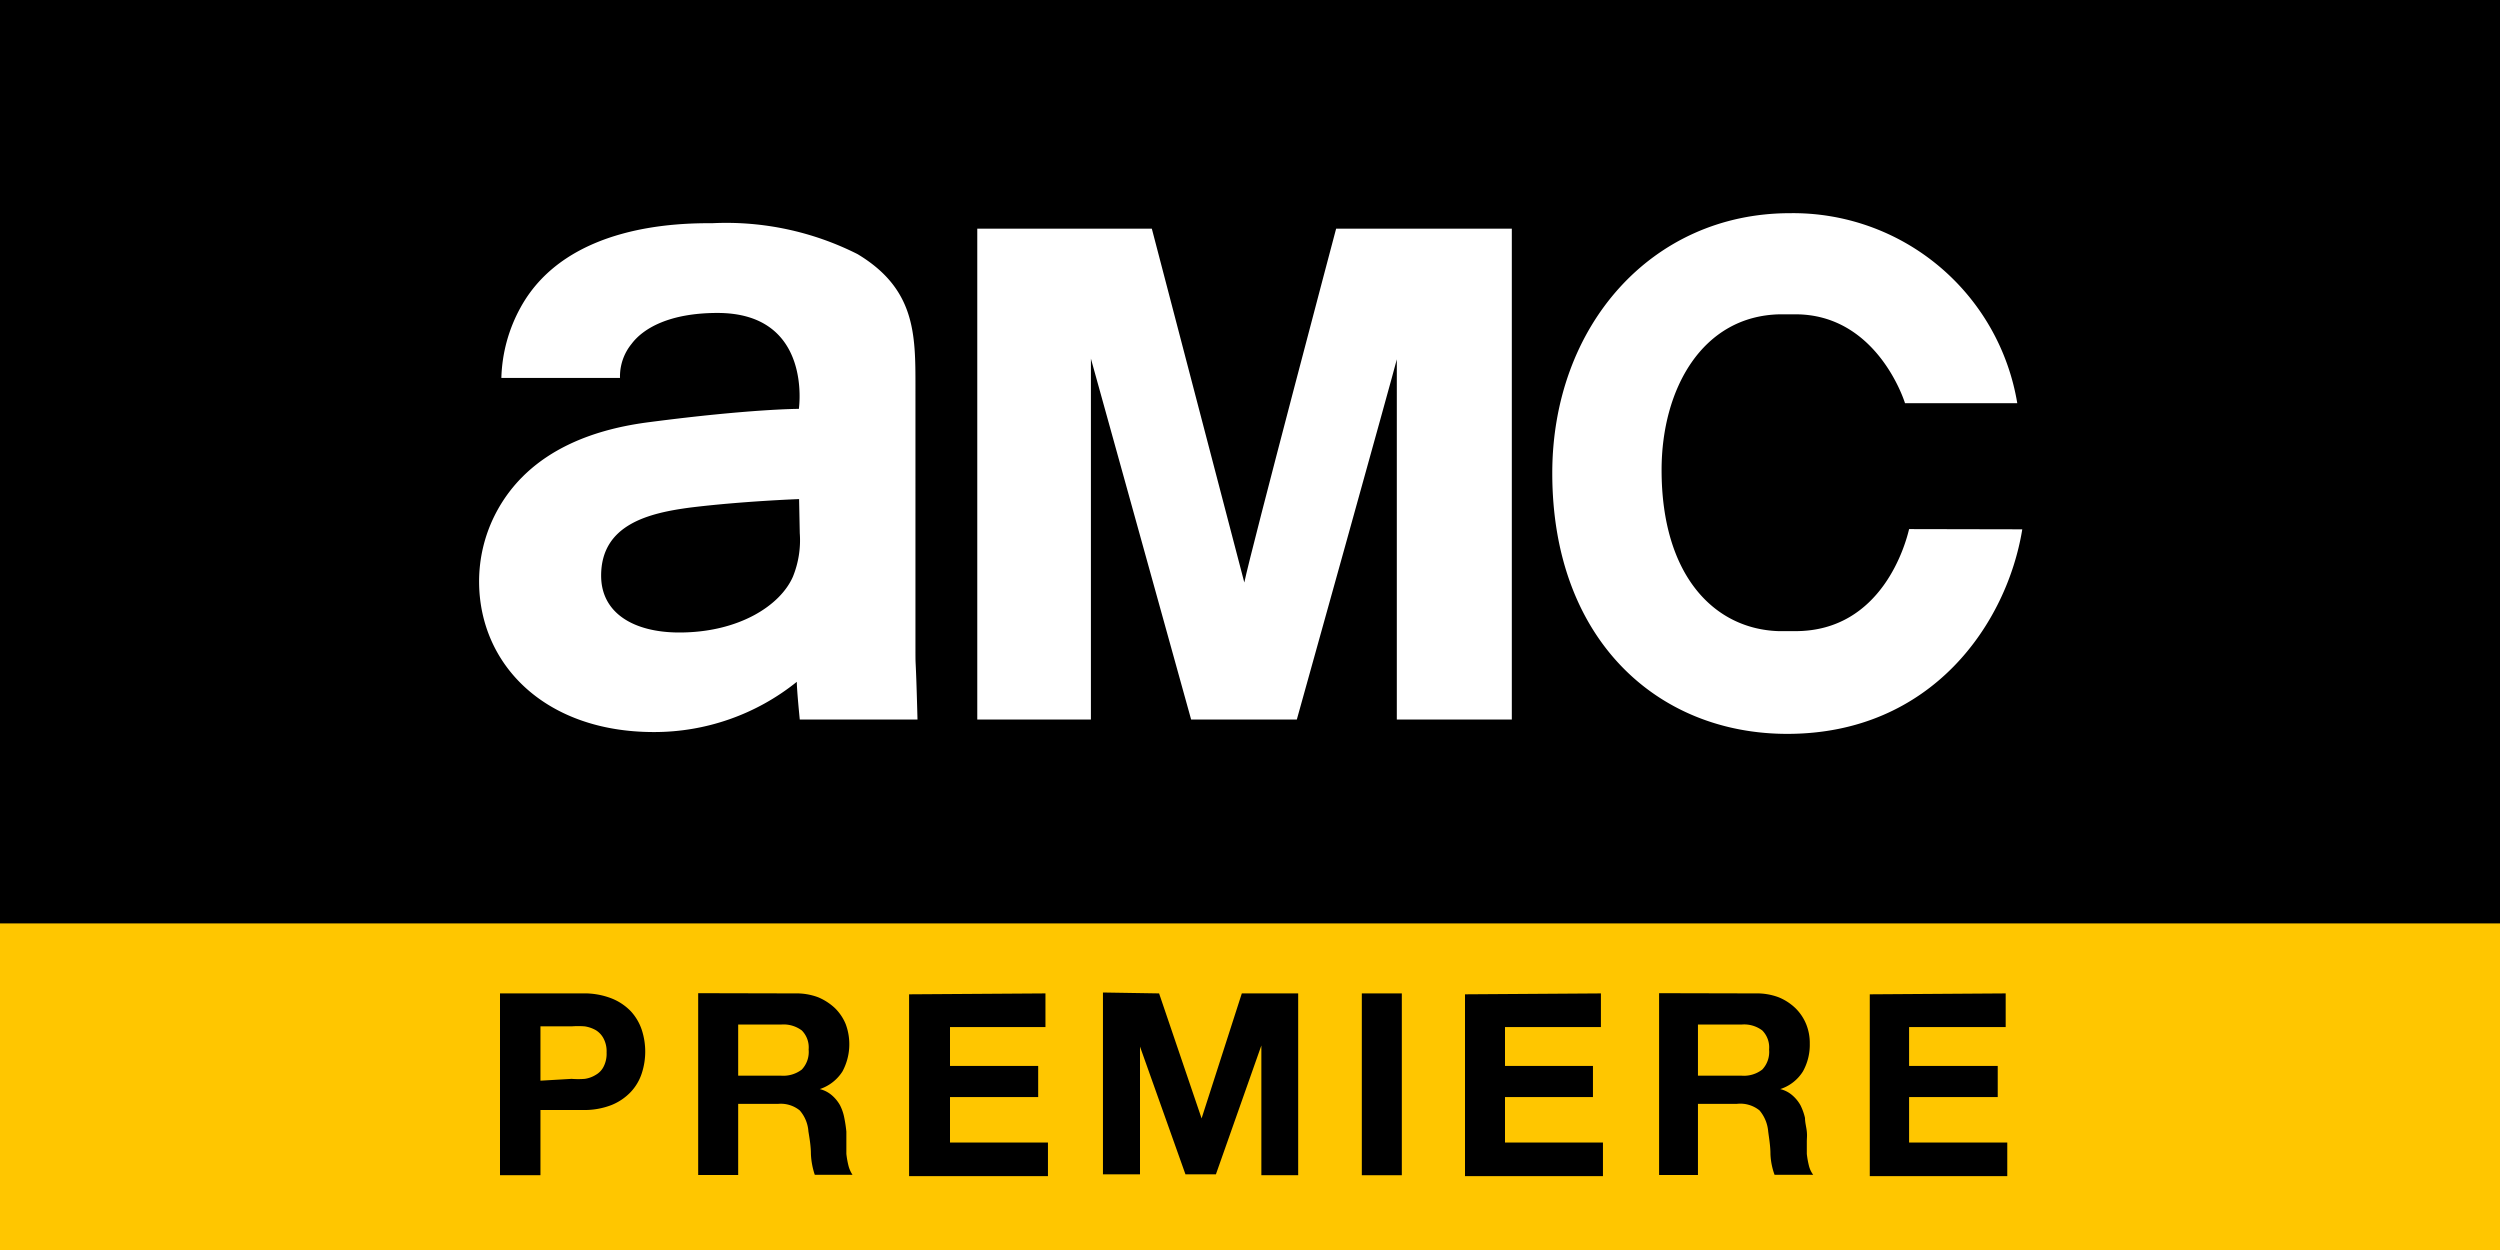 <svg id="Layer_2" data-name="Layer 2" xmlns="http://www.w3.org/2000/svg" viewBox="0 0 110 55">
  <defs>
    <style>
      .cls-1 {
        fill: #fff;
      }

      .cls-2 {
        fill: #ffc600;
      }
    </style>
  </defs>
  <title>amcPremiere</title>
  <g>
    <rect width="110" height="55"/>
    <g>
      <path class="cls-1" d="M54.75,25.63,50.68,10.06H43v21.6h5V15.78l4.41,15.88h4.65s4.29-15.38,4.4-15.85V31.66h5.06V10.06H58.79S55.06,24.13,54.75,25.63Z"/>
      <path class="cls-1" d="M40.28,17c0-2.29,0-4.29-2.55-5.82a12.82,12.82,0,0,0-6.37-1.36c-1.36,0-6.41,0-8.45,3.7a6.79,6.79,0,0,0-.85,3.11h5.22a2.27,2.27,0,0,1,.51-1.5c.51-.68,1.66-1.36,3.78-1.36,4.2,0,3.58,4.22,3.58,4.22s-2.1,0-6.55.58c-2.06.26-5.31,1.06-6.84,4.12a6.51,6.51,0,0,0-.68,2.89c0,3.65,2.89,6.63,7.69,6.63A10,10,0,0,0,35.06,30c0,.3.08,1.15.13,1.66h5.18c-.09-3.44-.09-1.83-.09-3.44Zm-5.09,6.46a4.26,4.26,0,0,1-.3,1.91c-.55,1.27-2.38,2.46-5,2.46-2,0-3.44-.85-3.44-2.5,0-2.26,2.11-2.76,3.94-3,2.29-.28,4.77-.37,4.77-.37Z"/>
      <path class="cls-1" d="M84,23.28c-.14.6-1.17,4.49-5,4.49h-.74c-2.83-.09-5.15-2.44-5.15-7.09,0-3.57,1.79-6.78,5.2-6.85H79c3.52,0,4.75,3.68,4.82,3.91h4.94a10,10,0,0,0-10-8.36c-6.12,0-10.46,5-10.46,11.44,0,7.31,4.62,11.47,10.34,11.47,6.37,0,9.67-4.87,10.34-9Z"/>
    </g>
    <rect class="cls-2" y="40.63" width="110" height="14.37"/>
    <g>
      <path d="M25.63,43.71a3.3,3.3,0,0,1,1.28.22,2.4,2.4,0,0,1,.85.57,2.27,2.27,0,0,1,.48.82,3.08,3.08,0,0,1,0,1.9,2.19,2.19,0,0,1-.48.82,2.41,2.41,0,0,1-.85.58,3.3,3.3,0,0,1-1.28.22H23.78v2.87H22v-8Zm-.48,3.76a3.69,3.69,0,0,0,.58,0,1.25,1.25,0,0,0,.49-.18.85.85,0,0,0,.34-.36,1.24,1.24,0,0,0,.13-.62,1.2,1.2,0,0,0-.13-.61.94.94,0,0,0-.34-.37,1.42,1.42,0,0,0-.49-.17,3.69,3.69,0,0,0-.58,0H23.78v2.39Z"/>
      <path d="M35,43.71a2.7,2.7,0,0,1,1,.17,2.48,2.48,0,0,1,.74.48,2.1,2.1,0,0,1,.47.7,2.53,2.53,0,0,1-.14,2.08,1.88,1.88,0,0,1-1,.78v0a1.26,1.26,0,0,1,.54.28,1.61,1.61,0,0,1,.35.43,2.06,2.06,0,0,1,.19.56q.06.3.09.6c0,.13,0,.28,0,.45s0,.35,0,.53a3.86,3.86,0,0,0,.09.51,1.28,1.28,0,0,0,.18.41H35.85a3.35,3.35,0,0,1-.17-.91c0-.35-.06-.69-.11-1a1.57,1.57,0,0,0-.38-.92,1.32,1.32,0,0,0-.95-.29H32.48v3.13H30.72v-8Zm-.63,3.62a1.34,1.34,0,0,0,.91-.27,1.13,1.13,0,0,0,.3-.88,1.06,1.06,0,0,0-.3-.84,1.34,1.34,0,0,0-.91-.26H32.48v2.25Z"/>
      <path d="M46,43.71v1.48H41.8V46.9h3.88v1.37H41.8v2h4.31v1.48H40v-8Z"/>
      <path d="M51,43.71l1.87,5.5h0l1.77-5.5h2.48v8H55.5V46h0l-2,5.67H52.16l-2-5.62h0v5.62H48.53v-8Z"/>
      <path d="M61.68,43.71v8H59.92v-8Z"/>
      <path d="M70.44,43.71v1.48H66.22V46.9h3.87v1.37H66.22v2h4.31v1.48H64.46v-8Z"/>
      <path d="M77.26,43.71a2.7,2.7,0,0,1,1,.17,2.36,2.36,0,0,1,.74.48,2.1,2.1,0,0,1,.47.7,2.2,2.2,0,0,1,.16.86,2.4,2.4,0,0,1-.3,1.22,1.84,1.84,0,0,1-1,.78v0a1.26,1.26,0,0,1,.54.28,1.61,1.61,0,0,1,.35.43,2.48,2.48,0,0,1,.2.56c0,.2.06.4.08.6s0,.28,0,.45,0,.35,0,.53a3.86,3.86,0,0,0,.09.51,1.11,1.11,0,0,0,.19.41H78.08a3,3,0,0,1-.18-.91c0-.35-.06-.69-.1-1a1.64,1.64,0,0,0-.38-.92,1.34,1.34,0,0,0-1-.29H74.71v3.13H73v-8Zm-.63,3.62a1.32,1.32,0,0,0,.91-.27,1.13,1.13,0,0,0,.3-.88,1.06,1.06,0,0,0-.3-.84,1.32,1.32,0,0,0-.91-.26H74.71v2.25Z"/>
      <path d="M88.25,43.71v1.48H84V46.9H87.9v1.37H84v2h4.32v1.48H82.27v-8Z"/>
    </g>
  </g>
</svg>

